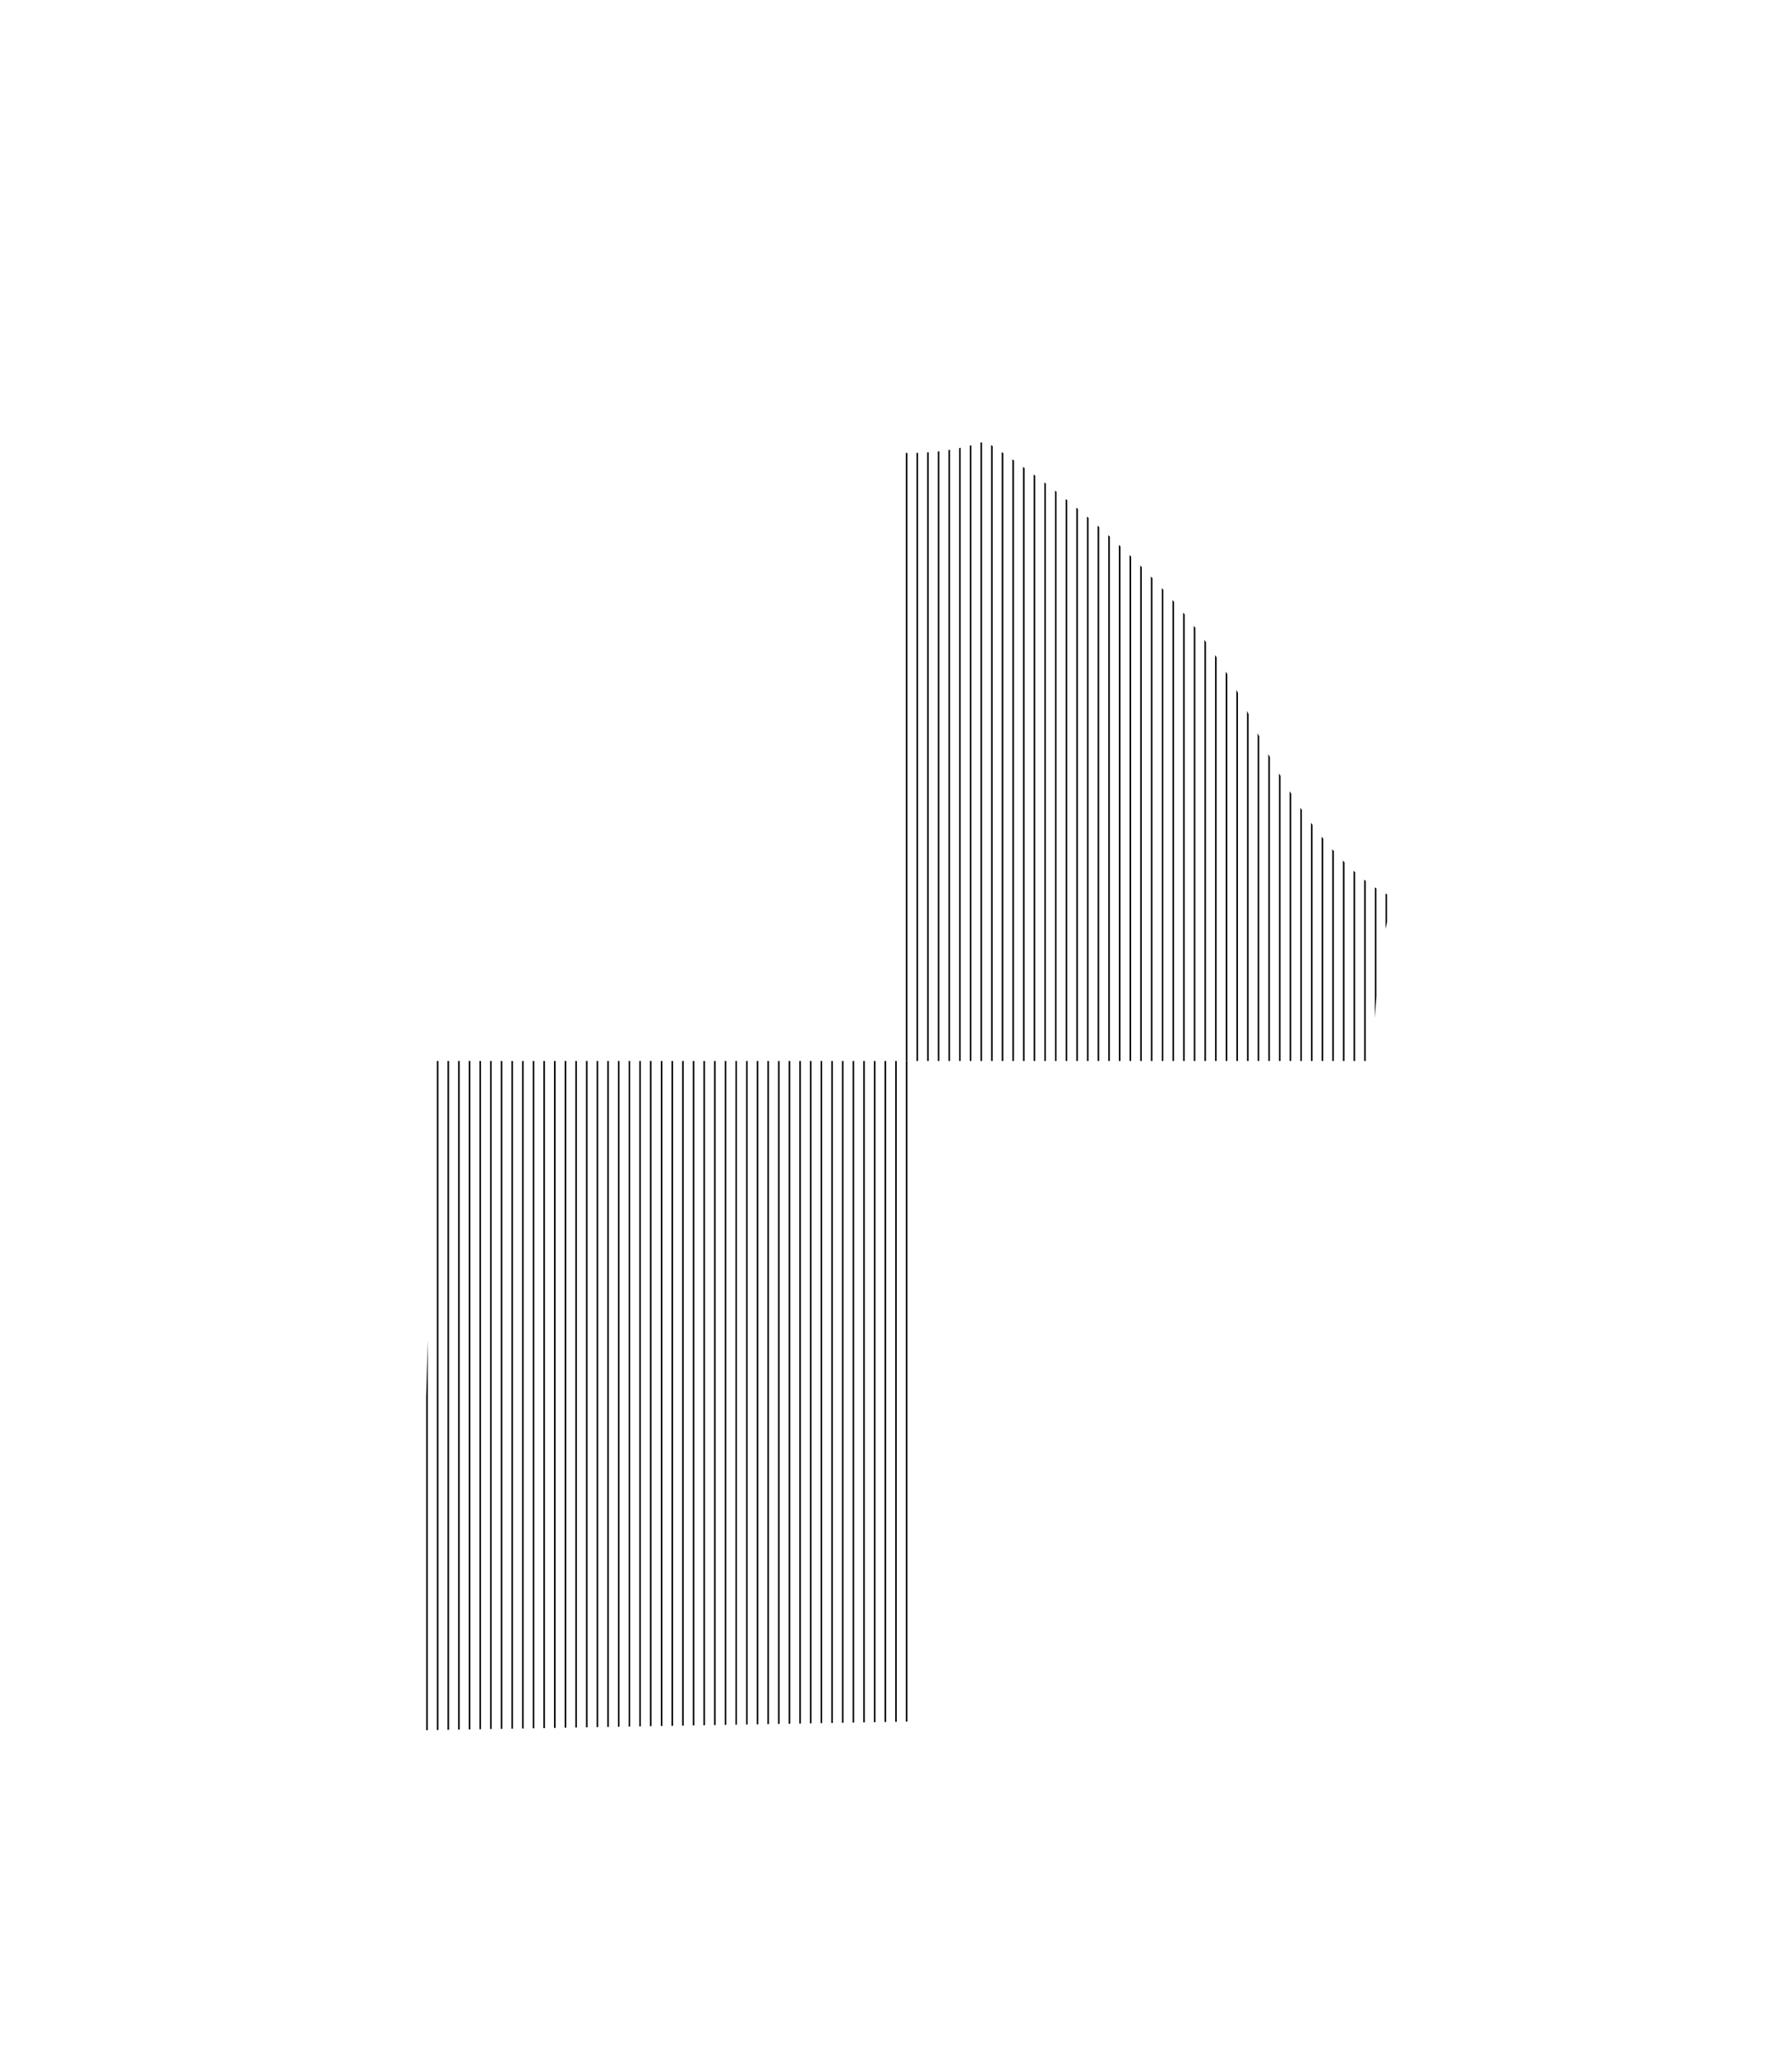 <svg xmlns="http://www.w3.org/2000/svg" xmlns:xlink="http://www.w3.org/1999/xlink" viewBox="0 0 2296.47 2632.97"><defs><style>.cls-1,.cls-2,.cls-4{fill:none;}.cls-2{stroke:#fff;opacity:0;}.cls-2,.cls-4{stroke-miterlimit:10;}.cls-3{clip-path:url(#clip-path);}.cls-4{stroke:#010101;stroke-width:2px;}</style><clipPath id="clip-path"><path class="cls-1" d="M524.91,1145c47.49,129,22.94,471,10,1071.74l1238-22c-12.78-591.88-32.29-916,13.72-1045.19l.21.06.29.09.19,0,.07,0-.26-.07-.29-.09-.21-.06c-8.86-2.75-94.1-33.84-187-235.44-83.29-180.8-290.62-319.3-337.06-348.67-43.92,14.19-87,17.16-126.66,13.56a377.12,377.12,0,0,1-85.26-18.12l.14-.09.09,0-.23.14c-7.54,4.59-198.4,121.89-293.84,295.32-108,196.23-220,280.2-231.88,288.8l-.63.44-.29.21-.11.07,0,0"/></clipPath></defs><g id="Calque_2" data-name="Calque 2"><g id="Calque_1-2" data-name="Calque 1"><rect class="cls-2" x="0.5" y="0.5" width="2295.47" height="2631.97"/><g class="cls-3"><line class="cls-4" x1="1161.86" y1="1359.26" x2="1161.86" y2="43.26"/><line class="cls-4" x1="1175.52" y1="1359.26" x2="1175.52" y2="43.26"/><line class="cls-4" x1="1189.17" y1="1359.26" x2="1189.17" y2="43.26"/><line class="cls-4" x1="1202.82" y1="1359.26" x2="1202.82" y2="43.26"/><line class="cls-4" x1="1216.47" y1="1359.26" x2="1216.47" y2="43.26"/><line class="cls-4" x1="1230.12" y1="1359.26" x2="1230.12" y2="43.26"/><line class="cls-4" x1="1243.78" y1="1359.26" x2="1243.78" y2="43.26"/><line class="cls-4" x1="1257.43" y1="1359.26" x2="1257.43" y2="43.26"/><line class="cls-4" x1="1271.08" y1="1359.26" x2="1271.08" y2="43.26"/><line class="cls-4" x1="1284.73" y1="1359.26" x2="1284.73" y2="43.26"/><line class="cls-4" x1="1298.39" y1="1359.26" x2="1298.39" y2="43.26"/><line class="cls-4" x1="1312.04" y1="1359.26" x2="1312.04" y2="43.26"/><line class="cls-4" x1="1325.69" y1="1359.26" x2="1325.69" y2="43.26"/><line class="cls-4" x1="1339.34" y1="1359.26" x2="1339.34" y2="43.26"/><line class="cls-4" x1="1352.99" y1="1359.26" x2="1352.99" y2="43.26"/><line class="cls-4" x1="1366.65" y1="1359.26" x2="1366.65" y2="43.26"/><line class="cls-4" x1="1380.3" y1="1359.26" x2="1380.3" y2="43.26"/><line class="cls-4" x1="1393.95" y1="1359.26" x2="1393.95" y2="43.26"/><line class="cls-4" x1="1407.6" y1="1359.26" x2="1407.6" y2="43.26"/><line class="cls-4" x1="1421.26" y1="1359.26" x2="1421.26" y2="43.26"/><line class="cls-4" x1="1434.91" y1="1359.26" x2="1434.91" y2="43.26"/><line class="cls-4" x1="1448.56" y1="1359.26" x2="1448.56" y2="43.26"/><line class="cls-4" x1="1462.21" y1="1359.26" x2="1462.21" y2="43.26"/><line class="cls-4" x1="1475.86" y1="1359.26" x2="1475.86" y2="43.26"/><line class="cls-4" x1="1489.86" y1="1359.26" x2="1489.86" y2="43.26"/><line class="cls-4" x1="1503.52" y1="1359.26" x2="1503.52" y2="43.26"/><line class="cls-4" x1="1517.17" y1="1359.26" x2="1517.17" y2="43.26"/><line class="cls-4" x1="1530.82" y1="1359.26" x2="1530.82" y2="43.26"/><line class="cls-4" x1="1544.47" y1="1359.26" x2="1544.47" y2="43.26"/><line class="cls-4" x1="1558.12" y1="1359.26" x2="1558.12" y2="43.26"/><line class="cls-4" x1="1571.78" y1="1359.26" x2="1571.78" y2="43.26"/><line class="cls-4" x1="1585.43" y1="1359.26" x2="1585.43" y2="43.26"/><line class="cls-4" x1="1599.08" y1="1359.26" x2="1599.08" y2="43.26"/><line class="cls-4" x1="1612.73" y1="1359.26" x2="1612.73" y2="43.26"/><line class="cls-4" x1="1626.39" y1="1359.26" x2="1626.39" y2="43.26"/><line class="cls-4" x1="1640.04" y1="1359.26" x2="1640.04" y2="43.26"/><line class="cls-4" x1="1653.69" y1="1359.26" x2="1653.69" y2="43.26"/><line class="cls-4" x1="1667.34" y1="1359.26" x2="1667.34" y2="43.26"/><line class="cls-4" x1="1680.99" y1="1359.26" x2="1680.99" y2="43.26"/><line class="cls-4" x1="1694.65" y1="1359.26" x2="1694.65" y2="43.26"/><line class="cls-4" x1="1708.3" y1="1359.26" x2="1708.3" y2="43.26"/><line class="cls-4" x1="1721.95" y1="1359.26" x2="1721.95" y2="43.26"/><line class="cls-4" x1="1735.6" y1="1359.26" x2="1735.6" y2="43.26"/><line class="cls-4" x1="1749.26" y1="1359.26" x2="1749.26" y2="43.26"/><line class="cls-4" x1="1762.91" y1="1359.26" x2="1762.91" y2="43.26"/><line class="cls-4" x1="1776.56" y1="1359.26" x2="1776.56" y2="43.26"/><line class="cls-4" x1="1790.21" y1="1359.26" x2="1790.21" y2="43.26"/><line class="cls-4" x1="1803.86" y1="1359.26" x2="1803.86" y2="43.26"/><line class="cls-4" x1="519.86" y1="2611.26" x2="519.86" y2="1359.26"/><line class="cls-4" x1="533.52" y1="2611.26" x2="533.52" y2="1359.26"/><line class="cls-4" x1="547.17" y1="2611.26" x2="547.17" y2="1359.26"/><line class="cls-4" x1="560.82" y1="2611.26" x2="560.82" y2="1359.26"/><line class="cls-4" x1="574.47" y1="2611.26" x2="574.47" y2="1359.26"/><line class="cls-4" x1="588.12" y1="2611.26" x2="588.12" y2="1359.26"/><line class="cls-4" x1="601.78" y1="2611.26" x2="601.78" y2="1359.26"/><line class="cls-4" x1="615.43" y1="2611.26" x2="615.43" y2="1359.26"/><line class="cls-4" x1="629.08" y1="2611.26" x2="629.08" y2="1359.26"/><line class="cls-4" x1="642.73" y1="2611.26" x2="642.73" y2="1359.26"/><line class="cls-4" x1="656.39" y1="2611.26" x2="656.39" y2="1359.26"/><line class="cls-4" x1="670.04" y1="2611.26" x2="670.04" y2="1359.26"/><line class="cls-4" x1="683.69" y1="2611.26" x2="683.69" y2="1359.26"/><line class="cls-4" x1="697.34" y1="2611.26" x2="697.34" y2="1359.26"/><line class="cls-4" x1="710.99" y1="2611.26" x2="710.99" y2="1359.26"/><line class="cls-4" x1="724.65" y1="2611.26" x2="724.65" y2="1359.26"/><line class="cls-4" x1="738.3" y1="2611.26" x2="738.3" y2="1359.26"/><line class="cls-4" x1="751.95" y1="2611.26" x2="751.95" y2="1359.26"/><line class="cls-4" x1="765.6" y1="2611.26" x2="765.6" y2="1359.26"/><line class="cls-4" x1="779.25" y1="2611.26" x2="779.25" y2="1359.26"/><line class="cls-4" x1="792.91" y1="2611.26" x2="792.91" y2="1359.26"/><line class="cls-4" x1="806.56" y1="2611.26" x2="806.56" y2="1359.26"/><line class="cls-4" x1="820.21" y1="2611.26" x2="820.21" y2="1359.26"/><line class="cls-4" x1="833.86" y1="2611.26" x2="833.86" y2="1359.26"/><line class="cls-4" x1="847.86" y1="2611.26" x2="847.86" y2="1359.26"/><line class="cls-4" x1="861.52" y1="2611.26" x2="861.52" y2="1359.26"/><line class="cls-4" x1="875.17" y1="2611.26" x2="875.17" y2="1359.26"/><line class="cls-4" x1="888.82" y1="2611.26" x2="888.82" y2="1359.26"/><line class="cls-4" x1="902.47" y1="2611.26" x2="902.47" y2="1359.26"/><line class="cls-4" x1="916.12" y1="2611.26" x2="916.12" y2="1359.26"/><line class="cls-4" x1="929.78" y1="2611.26" x2="929.78" y2="1359.26"/><line class="cls-4" x1="943.43" y1="2611.26" x2="943.43" y2="1359.26"/><line class="cls-4" x1="957.08" y1="2611.26" x2="957.08" y2="1359.26"/><line class="cls-4" x1="970.73" y1="2611.26" x2="970.73" y2="1359.26"/><line class="cls-4" x1="984.39" y1="2611.26" x2="984.39" y2="1359.26"/><line class="cls-4" x1="998.04" y1="2611.26" x2="998.04" y2="1359.26"/><line class="cls-4" x1="1011.69" y1="2611.26" x2="1011.69" y2="1359.26"/><line class="cls-4" x1="1025.34" y1="2611.26" x2="1025.34" y2="1359.26"/><line class="cls-4" x1="1038.99" y1="2611.26" x2="1038.99" y2="1359.26"/><line class="cls-4" x1="1052.65" y1="2611.26" x2="1052.65" y2="1359.26"/><line class="cls-4" x1="1066.3" y1="2611.26" x2="1066.3" y2="1359.26"/><line class="cls-4" x1="1079.95" y1="2611.26" x2="1079.95" y2="1359.26"/><line class="cls-4" x1="1093.6" y1="2611.26" x2="1093.6" y2="1359.26"/><line class="cls-4" x1="1107.25" y1="2611.26" x2="1107.25" y2="1359.26"/><line class="cls-4" x1="1120.91" y1="2611.26" x2="1120.91" y2="1359.26"/><line class="cls-4" x1="1134.56" y1="2611.26" x2="1134.56" y2="1359.26"/><line class="cls-4" x1="1148.21" y1="2611.26" x2="1148.21" y2="1359.26"/><line class="cls-4" x1="1161.86" y1="2611.26" x2="1161.86" y2="1359.26"/></g></g></g></svg>